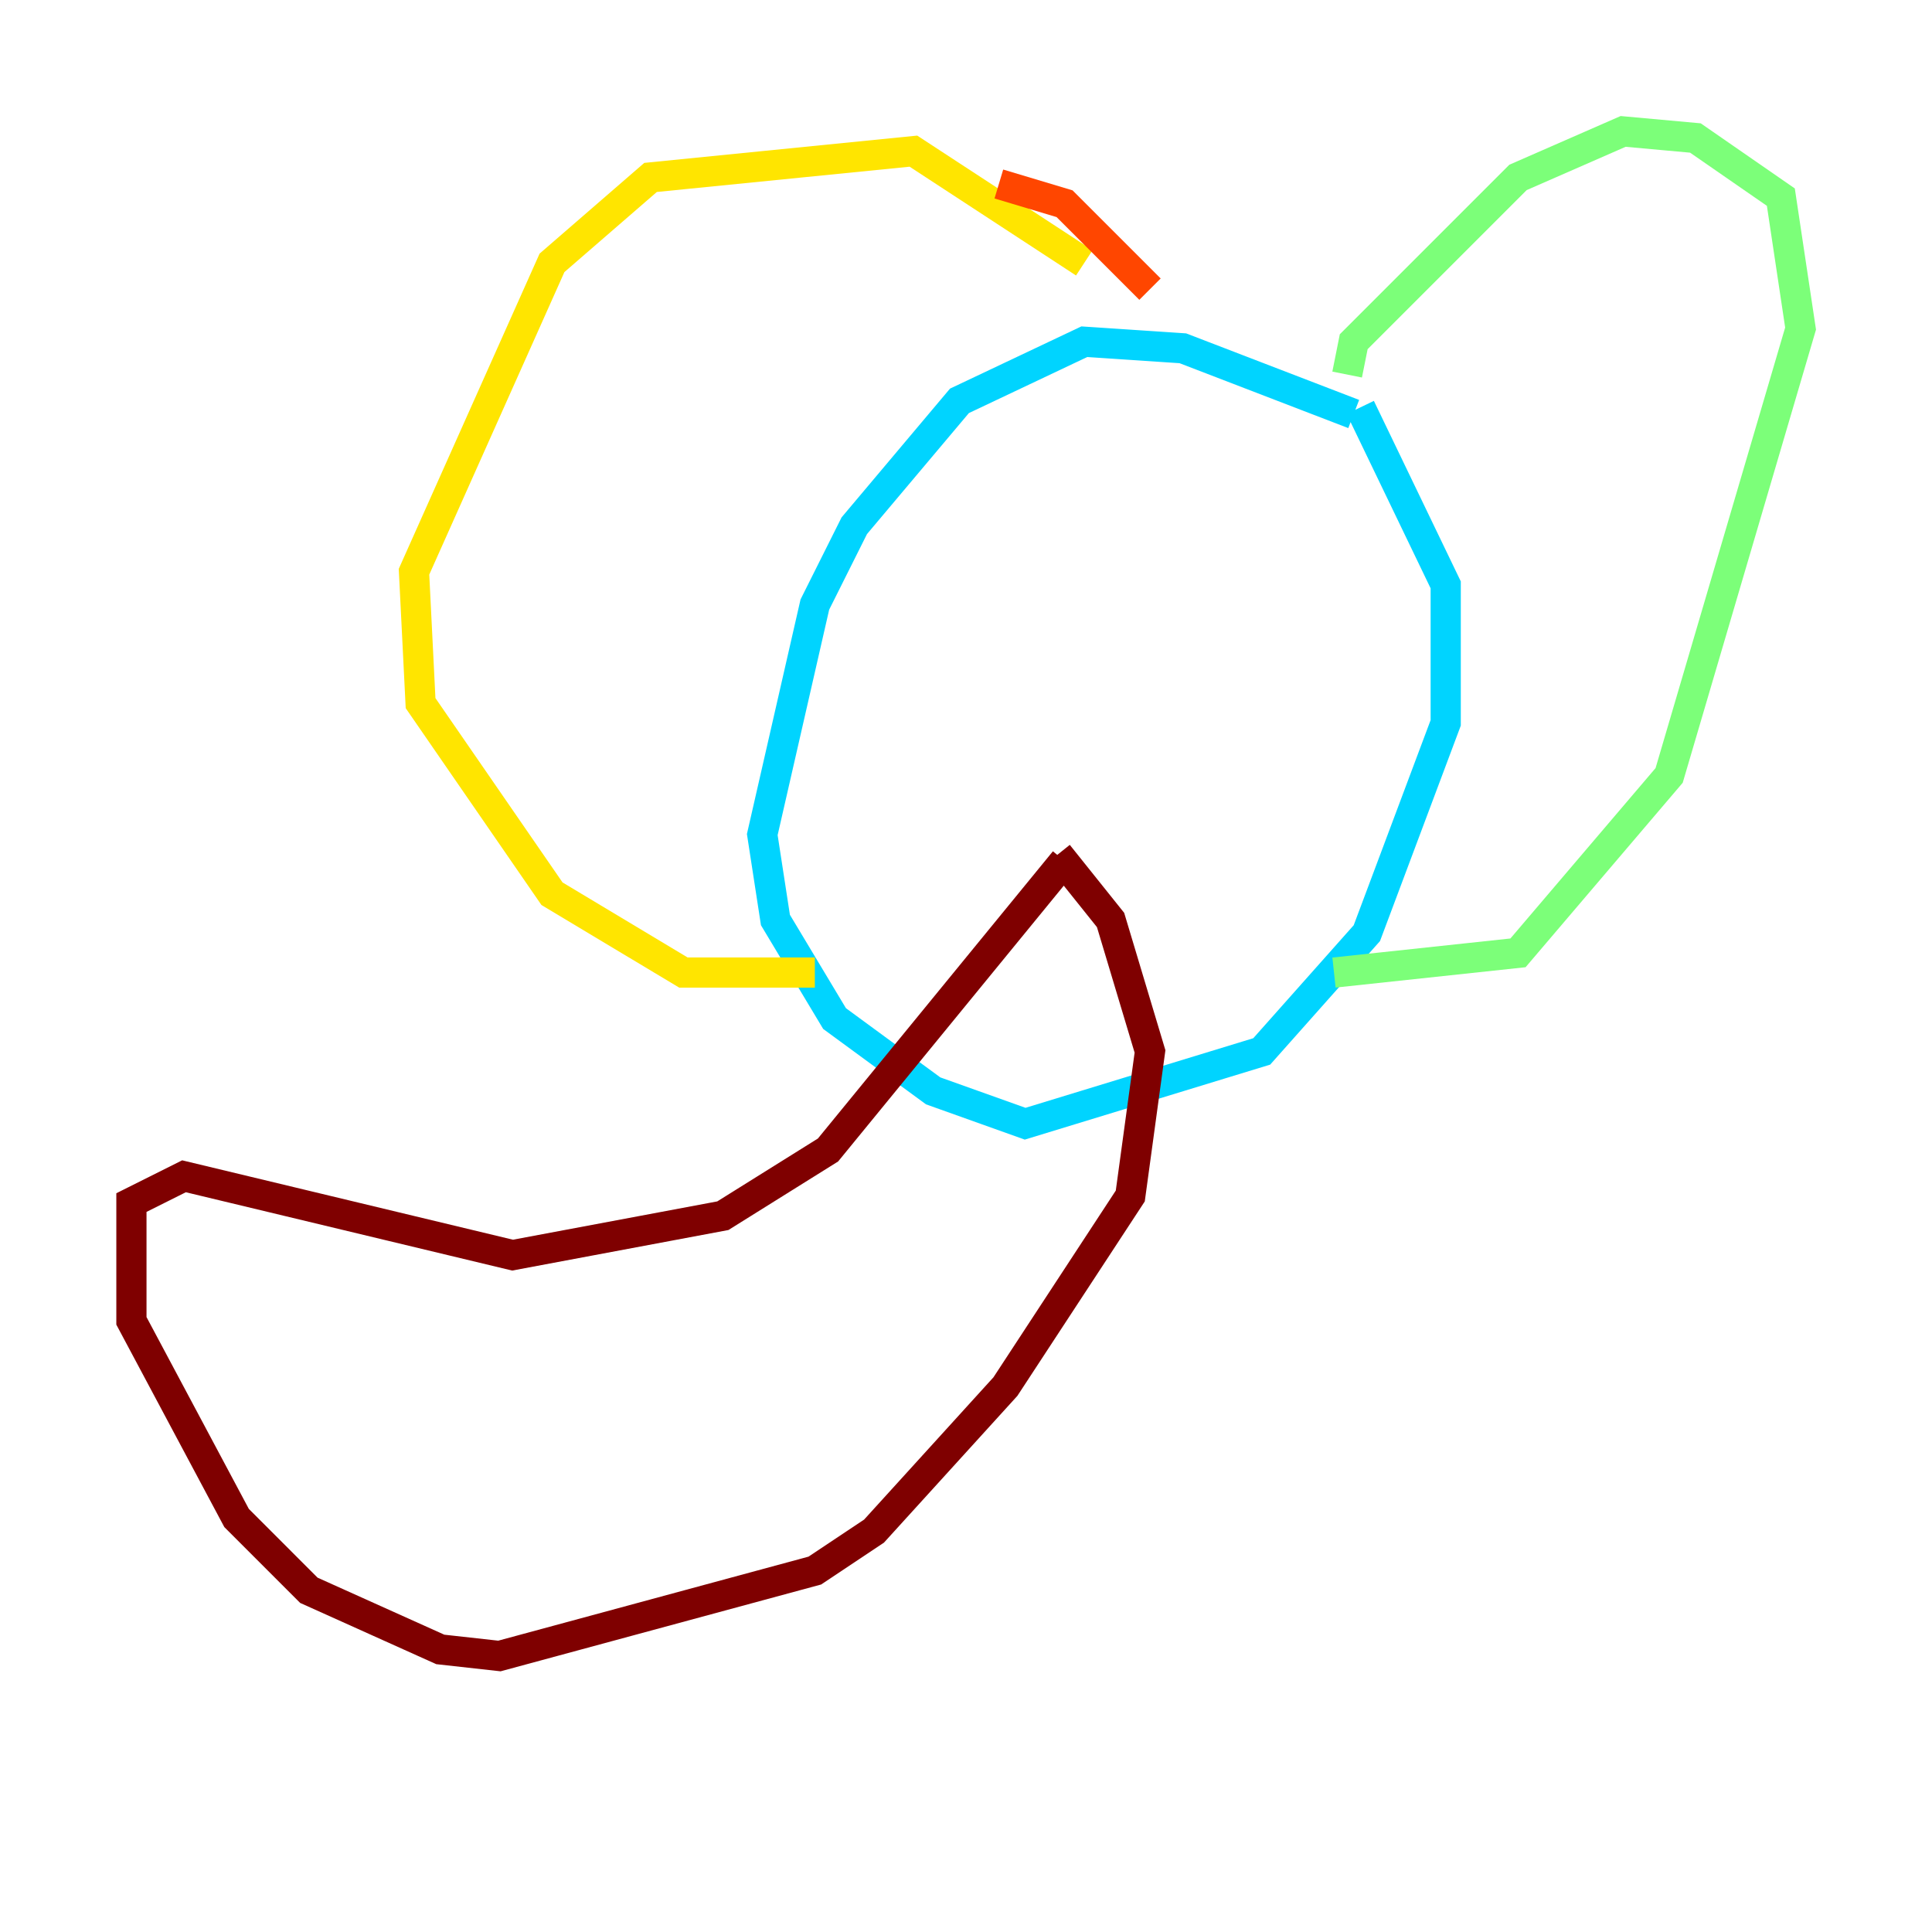 <?xml version="1.0" encoding="utf-8" ?>
<svg baseProfile="tiny" height="128" version="1.2" viewBox="0,0,128,128" width="128" xmlns="http://www.w3.org/2000/svg" xmlns:ev="http://www.w3.org/2001/xml-events" xmlns:xlink="http://www.w3.org/1999/xlink"><defs /><polyline fill="none" points="53.116,13.932 53.116,13.932" stroke="#00007f" stroke-width="2" /><polyline fill="none" points="82.721,34.395 82.721,34.395" stroke="#0028ff" stroke-width="2" /><polyline fill="none" points="89.687,27.429 78.367,23.075 71.837,22.64 63.565,26.558 56.599,34.83 53.986,40.054 50.503,55.292 51.374,60.952 55.292,67.483 61.823,72.272 67.918,74.449 83.592,69.66 90.558,61.823 95.782,47.891 95.782,38.748 90.122,26.993" stroke="#00d4ff" stroke-width="2" /><polyline fill="none" points="89.252,24.816 89.687,22.64 100.571,11.755 107.537,8.707 112.326,9.143 117.986,13.061 119.293,21.769 110.585,51.374 100.571,63.129 88.381,64.435" stroke="#7cff79" stroke-width="2" /><polyline fill="none" points="71.837,17.415 60.517,10.014 43.102,11.755 36.571,17.415 27.429,37.878 27.864,46.585 36.571,59.211 45.279,64.435 53.986,64.435" stroke="#ffe500" stroke-width="2" /><polyline fill="none" points="66.177,12.191 70.531,13.497 76.191,19.157" stroke="#ff4600" stroke-width="2" /><polyline fill="none" points="70.531,57.034 54.857,76.191 47.891,80.544 33.959,83.156 12.191,77.932 8.707,79.674 8.707,87.51 15.674,100.571 20.463,105.361 29.17,109.279 33.088,109.714 53.986,104.054 57.905,101.442 66.612,91.864 74.884,79.238 76.191,69.66 73.578,60.952 70.095,56.599" stroke="#7f0000" stroke-width="2" /></svg>